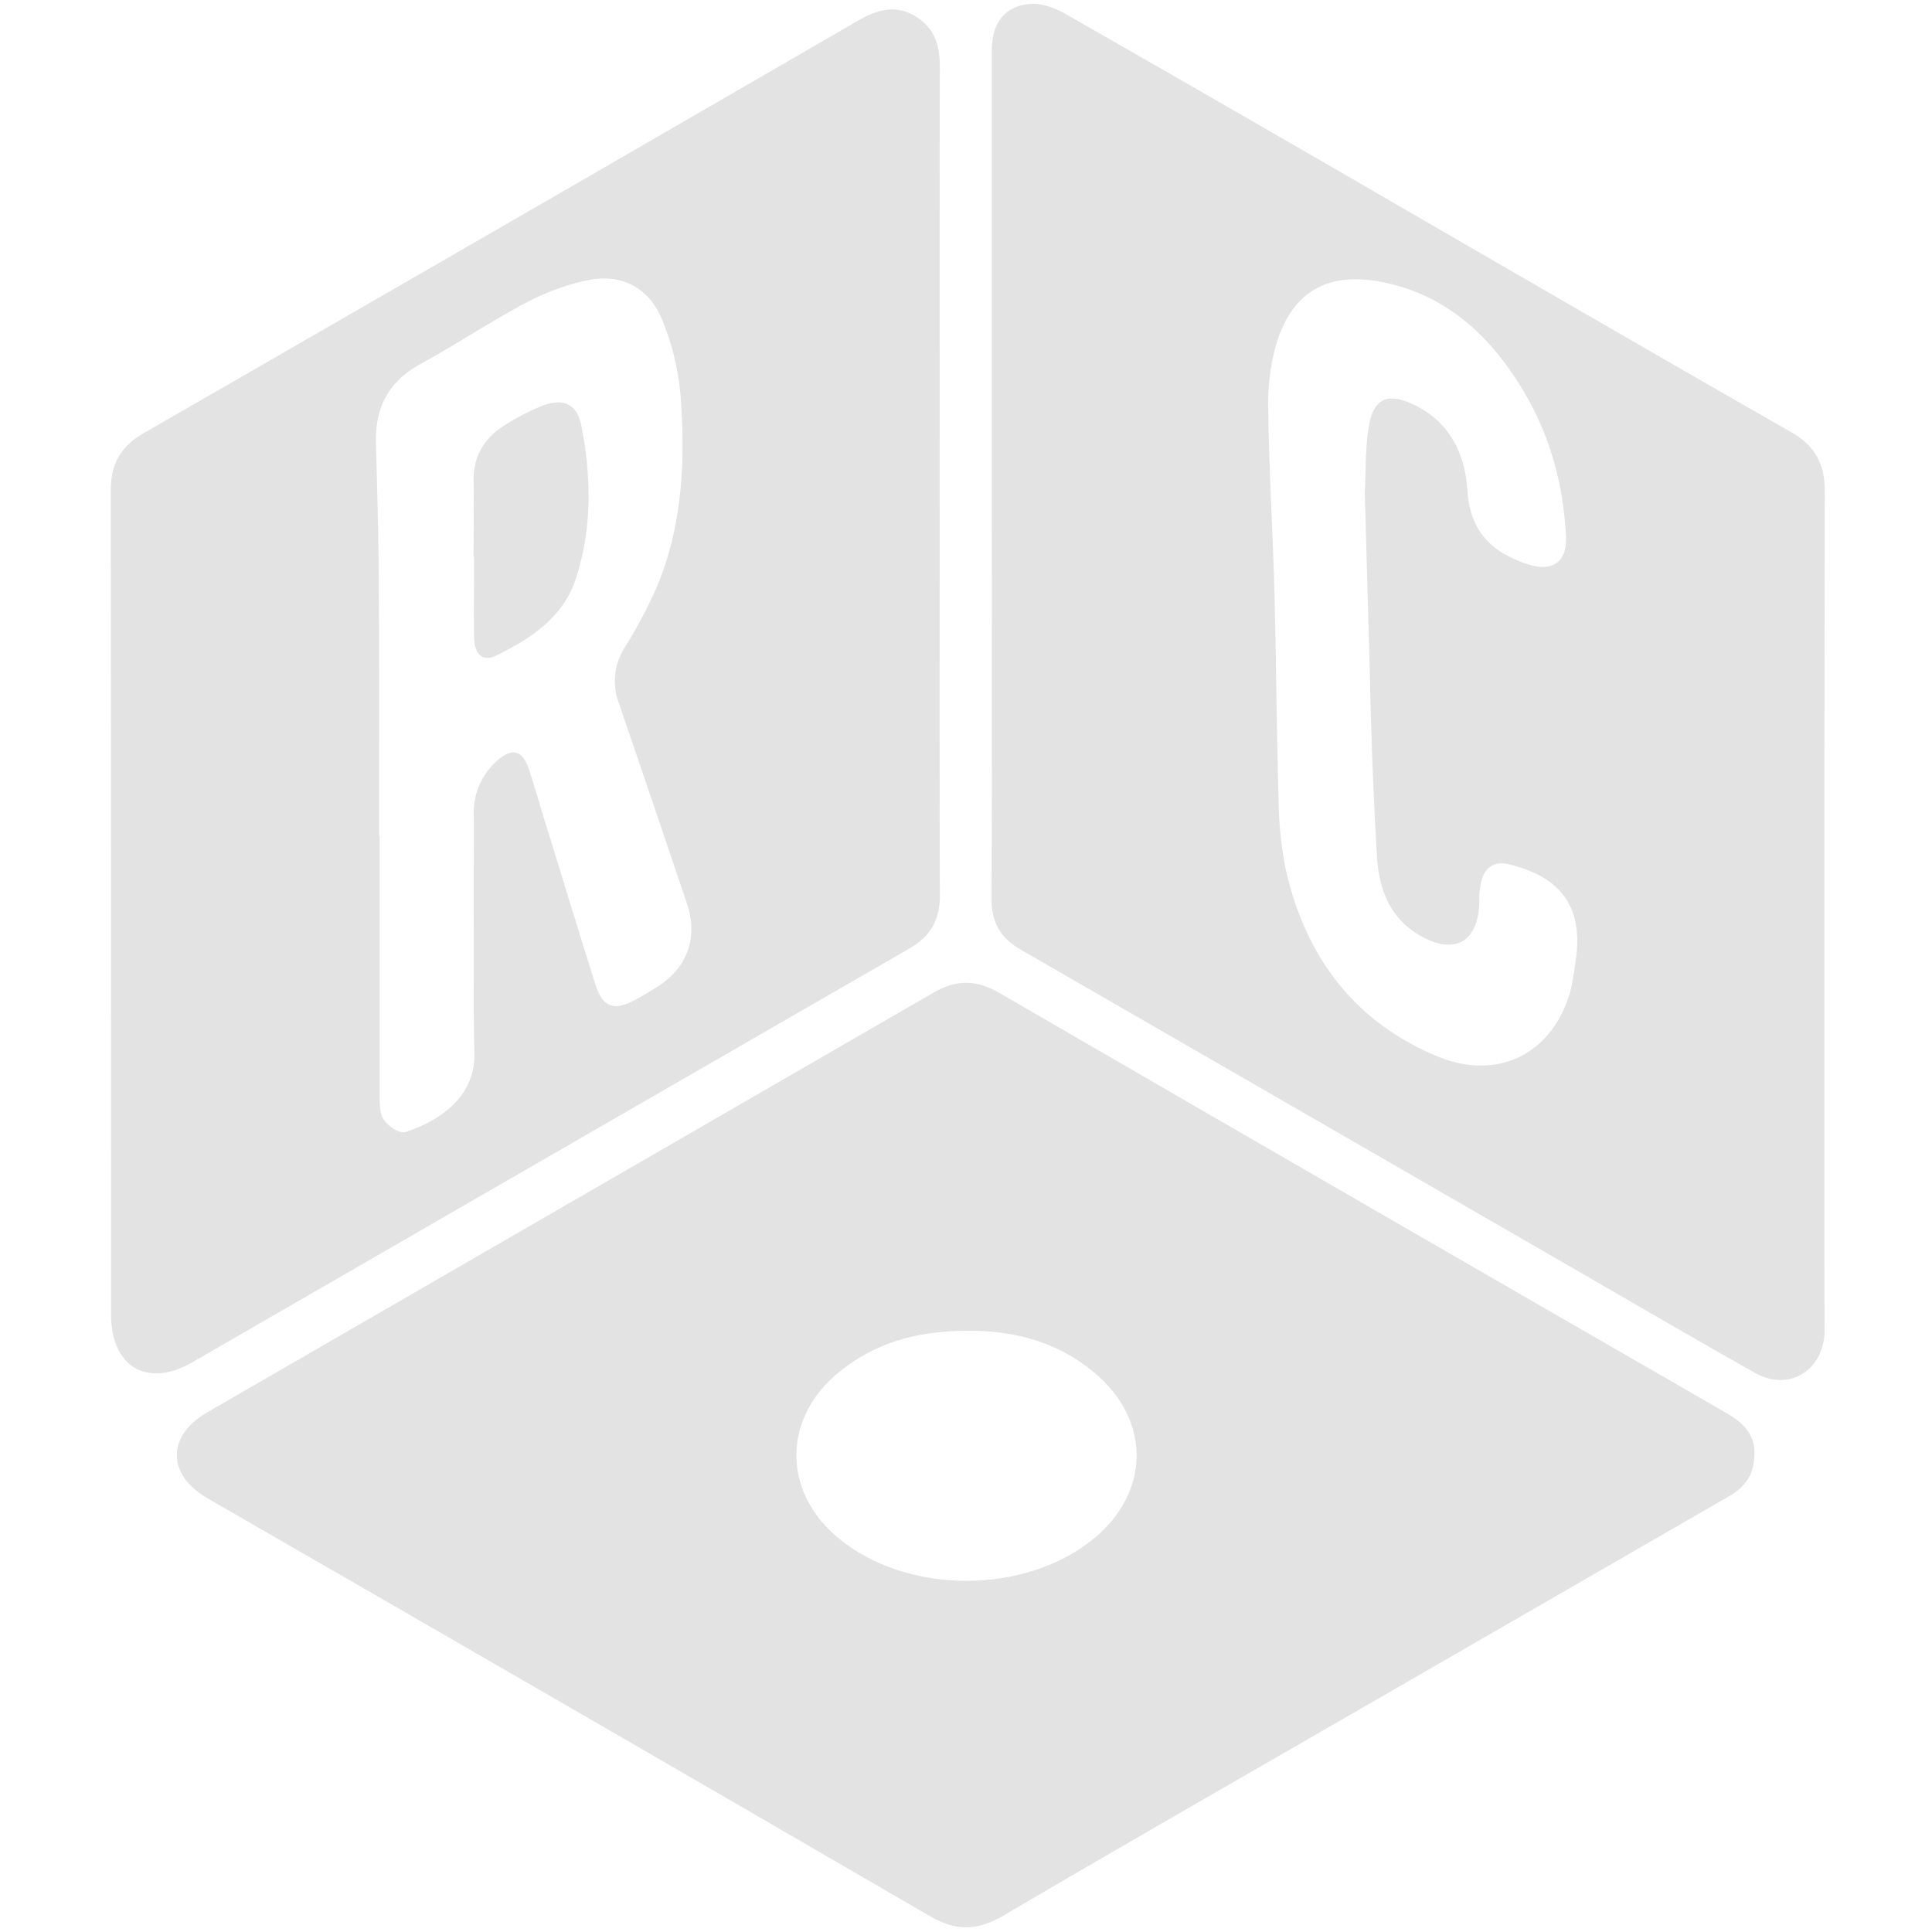 <svg id="Layer_1" data-name="Layer 1" xmlns="http://www.w3.org/2000/svg" viewBox="0 0 548 548"><defs><style>.cls-1{fill:#e3e3e3;}</style></defs><title>logo_research</title><path class="cls-1" d="M497.62,412.4c0,5.87-2.66,9.37-7,11.89q-52.17,30.06-104.3,60.17c-33.9,19.57-67.88,39-101.61,58.83-7.31,4.3-13.4,4.6-20.81.29Q161.5,484.08,58.88,425c-11.6-6.7-11.65-17.73-.08-24.41q103-59.49,205.92-119c6.49-3.77,12.14-3.77,18.65,0q103.1,59.76,206.36,119.23C494.51,403.56,497.9,407.09,497.62,412.4Zm-223-34.94c-15.07,0-26.47,3.62-36.35,11.49-16.28,13-16.54,33.92-.58,47.23,19.52,16.28,53.33,16.3,72.84,0,15.25-12.72,15.92-32.22,1.28-45.6C301.3,381.06,288.56,377.37,274.58,377.46Z"/><path class="cls-1" d="M281.32,134.94q0-60.22,0-120.45c0-7.75,3.38-12.57,10.53-13.35,3.29-.36,7.22,1,10.22,2.72q54,30.87,107.75,62.1c32.73,18.9,65.41,37.88,98.24,56.61,6.72,3.83,9.53,9,9.52,16.61q-.18,117.95-.07,235.9c0,1.17.06,2.34,0,3.5-.89,10.65-10.45,16.06-19.74,10.82-18.27-10.31-36.38-20.9-54.55-31.38q-76.79-44.32-153.59-88.6c-5.82-3.35-8.42-7.69-8.38-14.53C281.42,214.91,281.32,174.92,281.32,134.94Zm105.79,4.8c.34-6.3.11-12.7,1.17-18.88,1.36-7.88,5.27-9.56,12.6-6.14,10.19,4.75,14.68,14,15.31,24.15.73,11.83,6.77,17.69,17,21.14,6.95,2.34,11.34-.48,11-7.77-.72-14.32-4.25-27.9-11.51-40.38-9.15-15.73-21.57-27.79-39.81-31.69-14.06-3-25.59.61-30.78,17.12a62,62,0,0,0-2.36,19.16c.23,17.12,1.29,34.23,1.75,51.35.52,19.63.62,39.27,1.19,58.9a104.8,104.8,0,0,0,2,19.8c5.53,24.55,19.06,43,42.71,53,17.16,7.26,32.81-.3,38-18.14a70,70,0,0,0,1.39-7.83c2.63-15.54-3.34-24.59-18.65-28.35-3.93-1-6.62.53-7.81,4.22a21.87,21.87,0,0,0-.72,6.38c-.2,11.4-7,15.29-16.91,9.53-8.71-5.08-11.63-13.51-12.14-22.78-1-17.26-1.65-34.55-2-51.83Z"/><path class="cls-1" d="M266.53,136.59c0,39.16-.07,78.32.06,117.48,0,6.94-2.78,11.62-8.69,15Q156.17,327.72,54.51,386.43c-12.74,7.34-23,1.24-23-13.51q0-117-.08-233.95c0-7.54,2.93-12.42,9.4-16.15Q142.12,64.52,243.27,5.92c5.36-3.1,10.62-4.79,16.4-1.29,5.5,3.32,6.93,8.38,6.91,14.49C266.48,58.27,266.53,97.43,266.53,136.59Zm-159,100.33h.16c0,24.48,0,49,0,73.45,0,2.46-.06,5.38,1.18,7.24s4.52,4,6.1,3.5c8.66-2.81,19.81-9.35,19.58-22.14-.4-22.65-.08-45.31-.14-68a19.27,19.27,0,0,1,6.48-15.09c4.39-3.95,7.31-3.15,9.17,2.42,1.63,4.88,3,9.85,4.54,14.77,4.75,15.41,9.46,30.84,14.3,46.23,2,6.28,5.18,7.53,10.94,4.48,2.36-1.24,4.64-2.63,6.88-4.07,8.28-5.32,11.33-13.94,8.16-23.32q-9.64-28.6-19.42-57.16a17.67,17.67,0,0,1,1.83-15.72,135.26,135.26,0,0,0,8.89-16.72c7.45-17.61,8.28-36.23,6.83-54.92a73.54,73.54,0,0,0-5-20.7c-3.73-9.58-11.7-13.77-21.56-11.63a67.26,67.26,0,0,0-17.17,6.28c-10.28,5.47-20,11.93-30.22,17.56-8.89,4.9-12.67,12.27-12.42,22.13.33,13.14.74,26.28.81,39.41C107.61,189,107.52,212.93,107.52,236.92Z"/><path class="cls-1" d="M134.32,158c0-7.16.11-14.32,0-21.48s3.1-12.47,9.1-16.07A66.22,66.22,0,0,1,154.05,115c5.83-2.16,9.65-.3,10.84,5.75,2.86,14.52,3.09,29.15-1.55,43.36-3.62,11.09-12.84,17.08-22.73,21.91-3.58,1.76-6.05-.41-6.13-5.09-.12-7.66,0-15.32,0-23Z"/></svg>